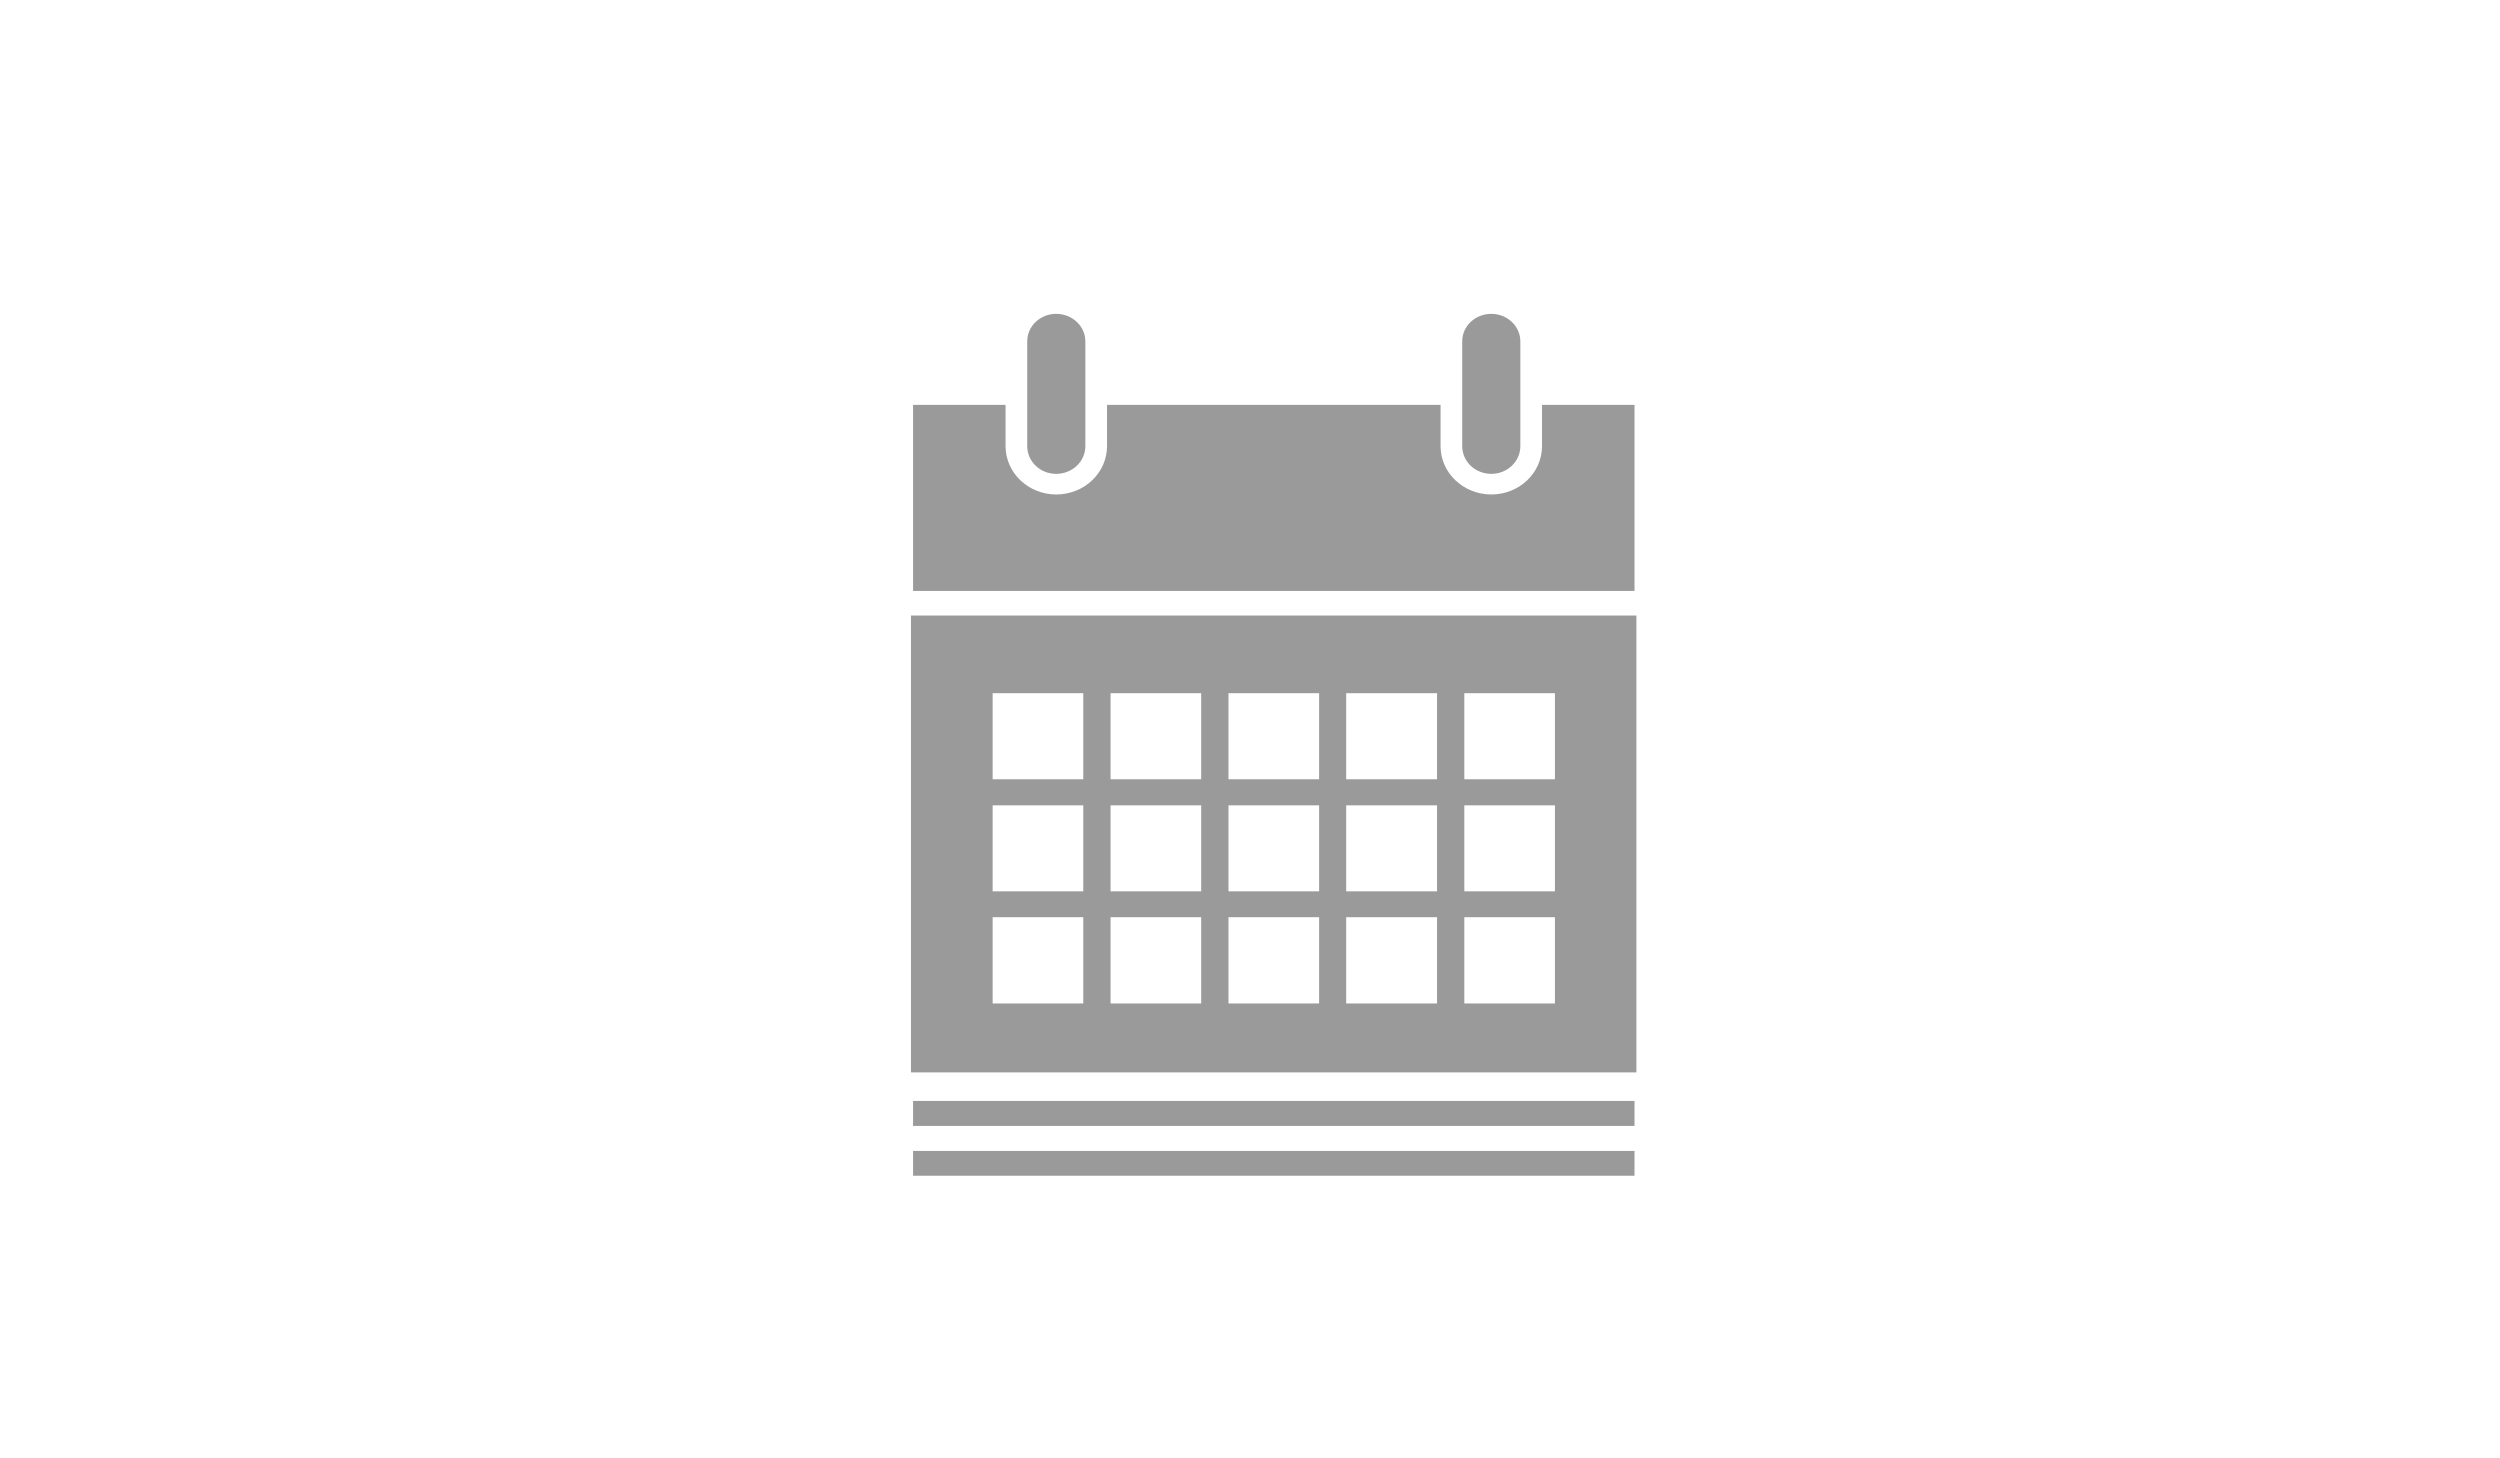<?xml version="1.0" encoding="utf-8"?>
<!-- Generator: Adobe Illustrator 17.0.2, SVG Export Plug-In . SVG Version: 6.00 Build 0)  -->
<!DOCTYPE svg PUBLIC "-//W3C//DTD SVG 1.1//EN" "http://www.w3.org/Graphics/SVG/1.1/DTD/svg11.dtd">
<svg version="1.1" id="Layer_1" xmlns="http://www.w3.org/2000/svg" xmlns:xlink="http://www.w3.org/1999/xlink" x="0px" y="0px"
	 width="120px" height="70px" viewBox="0 0 120 70" enable-background="new 0 0 120 70" xml:space="preserve">
<rect x="-0.013" y="-0.005" fill-rule="evenodd" clip-rule="evenodd" fill="none" width="120" height="70"/>
<g>
	<path fill-rule="evenodd" clip-rule="evenodd" fill="#9A9A9A" d="M43.827,56.435h34.63v-1.19h-34.63V56.435z M43.827,54.045h34.63
		v-1.2h-34.63V54.045z M43.727,51.475h34.82v-21.93h-34.82V51.475z M47.647,44.025h4.35v4.14h-4.35V44.025z M47.647,38.655h4.35
		v4.13h-4.35V38.655z M47.647,33.275h4.35v4.13h-4.35V33.275z M53.307,44.025h4.35v4.14h-4.35V44.025z M53.307,38.655h4.35v4.13
		h-4.35V38.655z M53.307,33.275h4.35v4.13h-4.35V33.275z M58.967,44.025h4.35v4.14h-4.35V44.025z M58.967,38.655h4.35v4.13h-4.35
		V38.655z M58.967,33.275h4.35v4.13h-4.35V33.275z M64.617,44.025h4.36v4.14h-4.36V44.025z M64.617,38.655h4.36v4.13h-4.36V38.655z
		 M64.617,33.275h4.36v4.13h-4.36V33.275z M70.287,44.025h4.35v4.14h-4.35V44.025z M70.287,38.655h4.35v4.13h-4.35V38.655z
		 M70.287,33.275h4.35v4.13h-4.35V33.275z M74.017,19.435v1.98c0,1.28-1.09,2.32-2.43,2.32c-1.35,0-2.44-1.04-2.44-2.32v-1.98
		h-16.01v1.98c0,1.28-1.09,2.32-2.44,2.32c-1.34,0-2.43-1.04-2.43-2.32v-1.98h-4.44v8.93h34.63v-8.93H74.017z M71.587,22.745
		c0.76,0,1.39-0.59,1.39-1.33v-5.03c0-0.73-0.63-1.32-1.39-1.32c-0.78,0-1.4,0.59-1.4,1.32v5.03
		C70.187,22.155,70.807,22.745,71.587,22.745z M50.697,22.745c0.77,0,1.4-0.59,1.4-1.33v-5.03c0-0.73-0.63-1.32-1.4-1.32
		s-1.39,0.59-1.39,1.32v5.03C49.307,22.155,49.927,22.745,50.697,22.745z"/>
</g>
</svg>
